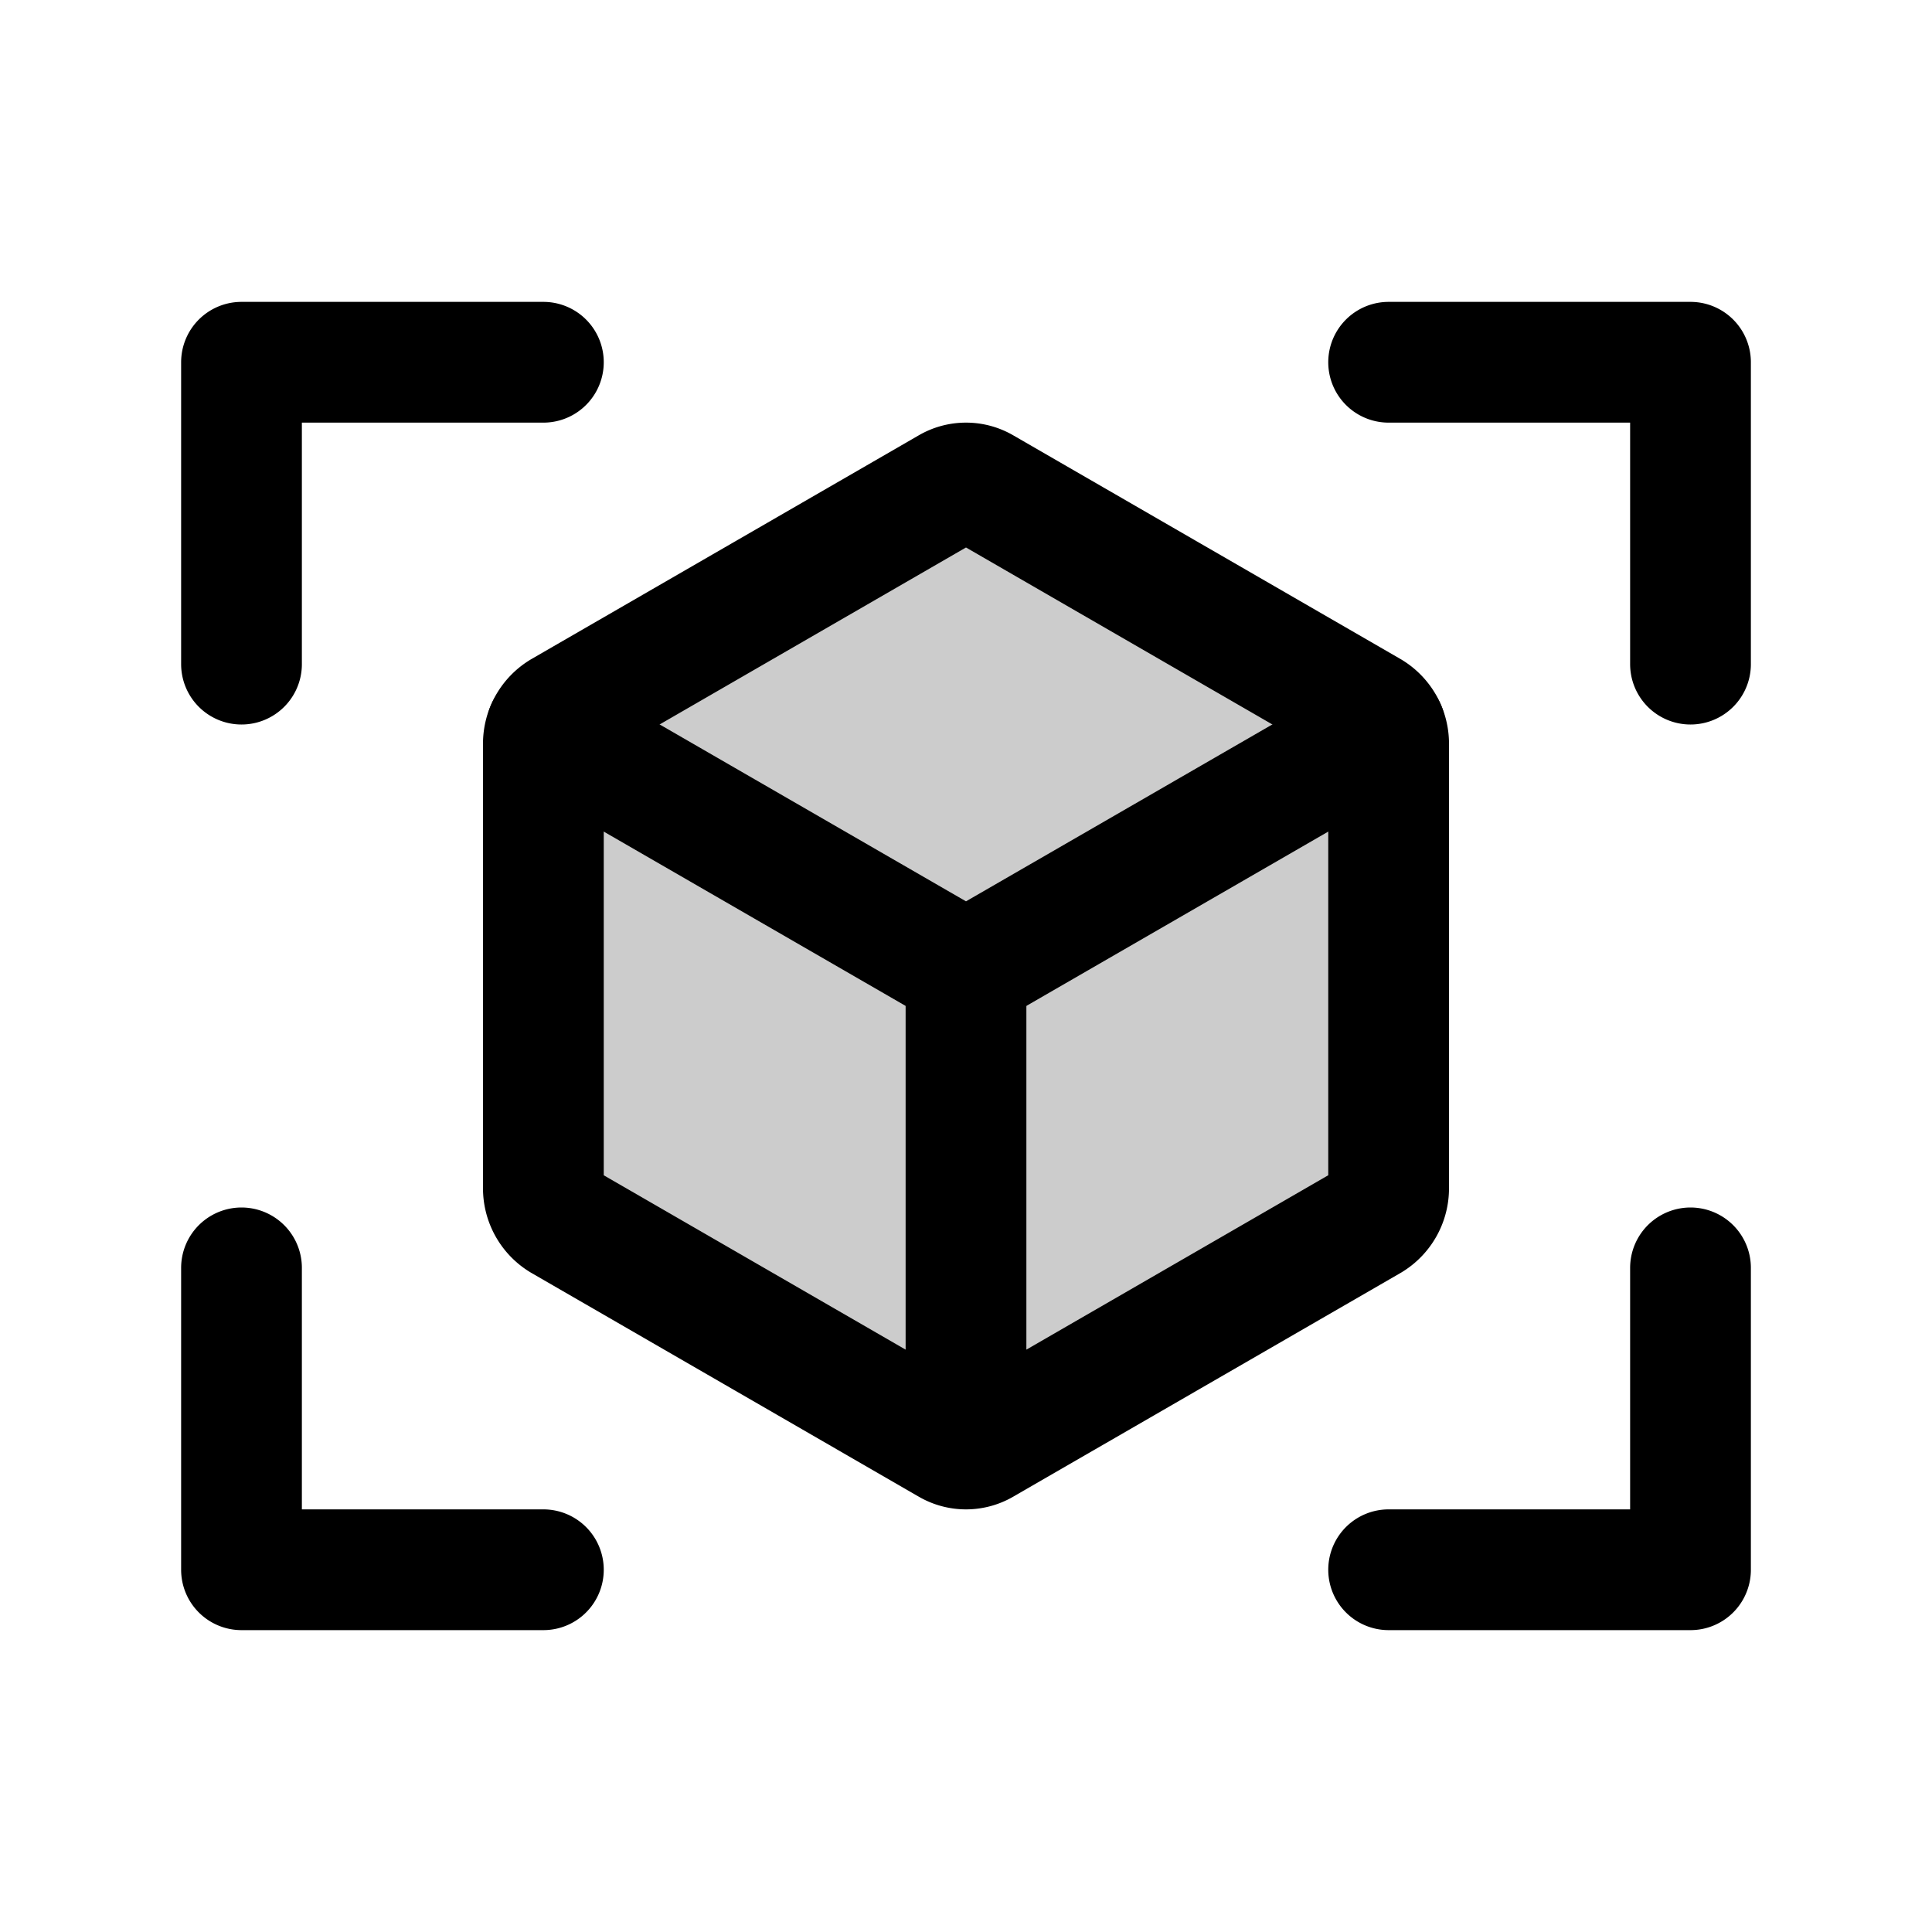 <svg xmlns="http://www.w3.org/2000/svg" viewBox="0 0 256 256"><path fill="none" d="M0 0h256v256H0z"/><path d="m130.24 64.6 51.33 29.65a5 5 0 0 1 2.43 4.32v58.86a5 5 0 0 1-2.43 4.32l-51.33 29.65a4.48 4.48 0 0 1-4.48 0l-51.33-29.65a5 5 0 0 1-2.43-4.32V98.57a5 5 0 0 1 2.43-4.32l51.33-29.65a4.48 4.48 0 0 1 4.48 0Z" opacity=".2"/><path fill="none" stroke="currentColor" stroke-linecap="round" stroke-linejoin="round" stroke-width="16" d="m72.41 96.57 55.59 32.1 55.59-32.1"/><path fill="none" stroke="currentColor" stroke-linecap="round" stroke-linejoin="round" stroke-width="16" d="m130.24 64.6 51.33 29.65a5 5 0 0 1 2.43 4.32v58.86a5 5 0 0 1-2.43 4.32l-51.33 29.65a4.48 4.48 0 0 1-4.48 0l-51.33-29.65a5 5 0 0 1-2.43-4.32V98.57a5 5 0 0 1 2.43-4.32l51.33-29.65a4.48 4.48 0 0 1 4.48 0ZM128 128.67V192M184 48h40v40M72 208H32v-40M224 168v40h-40M32 88V48h40"/></svg>